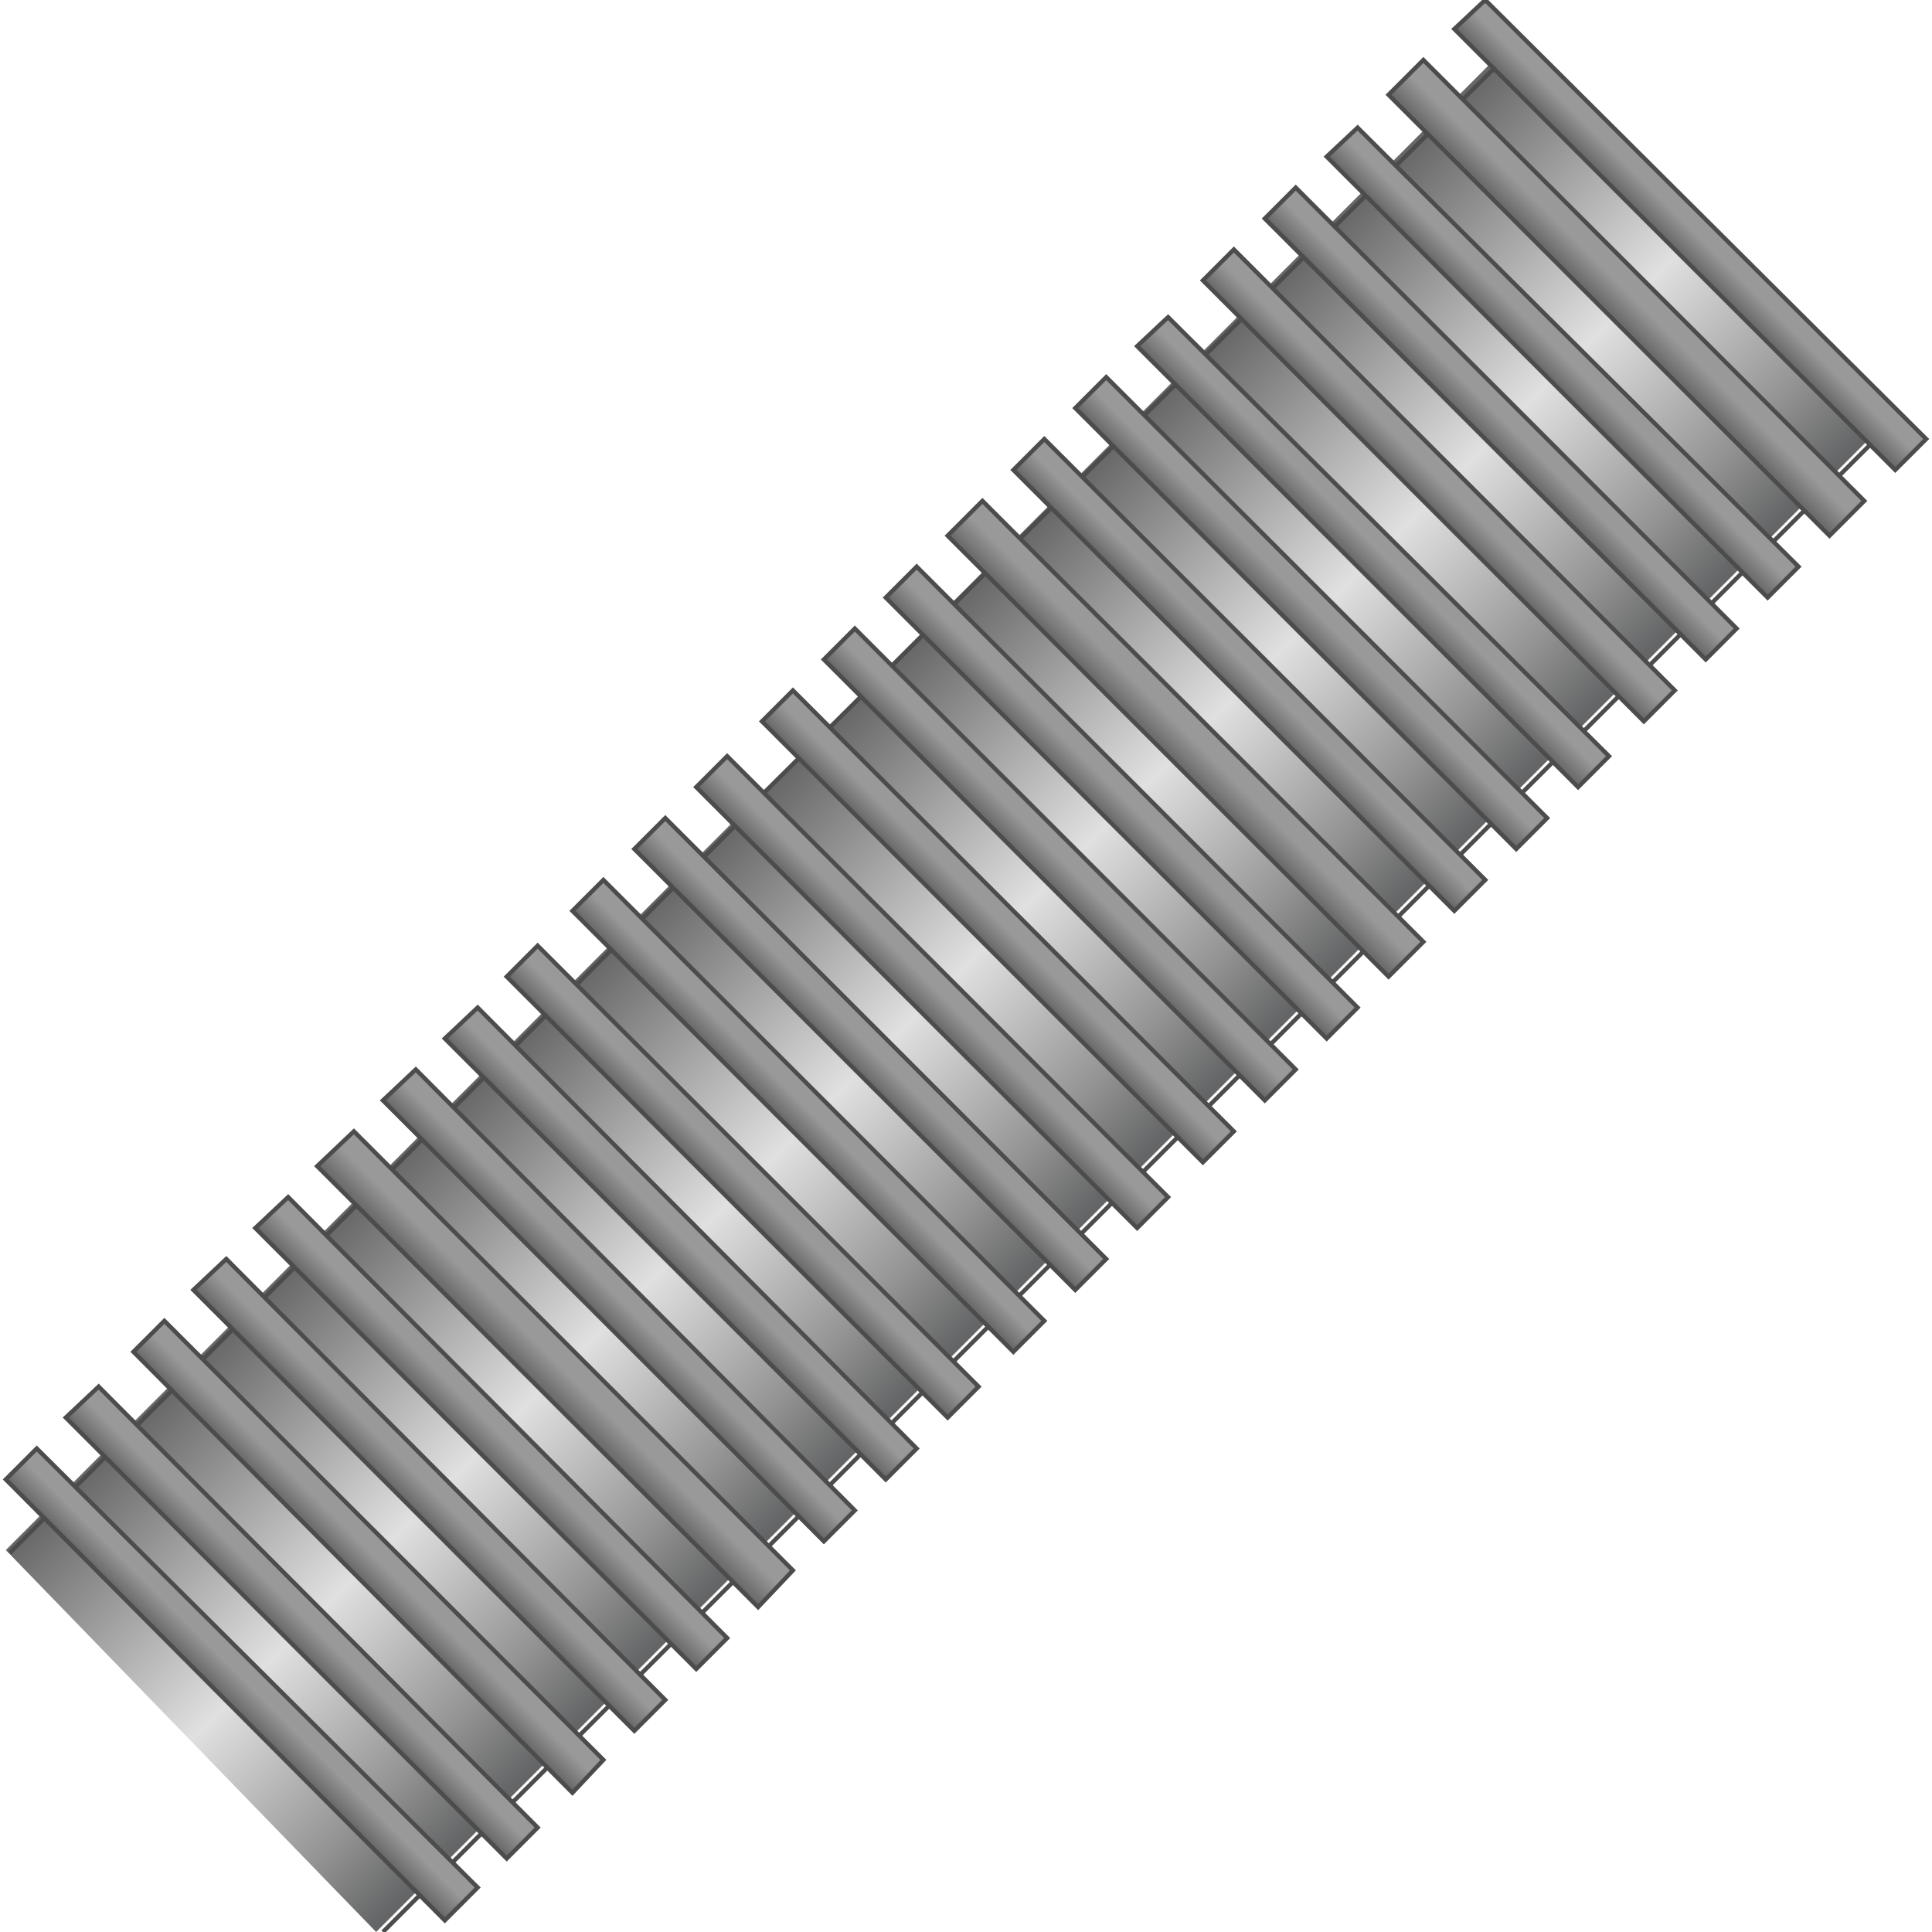 <!DOCTYPE svg PUBLIC "-//W3C//DTD SVG 1.1//EN" "http://www.w3.org/Graphics/SVG/1.1/DTD/svg11.dtd"><svg version="1.1" xmlns="http://www.w3.org/2000/svg" xmlns:xlink="http://www.w3.org/1999/xlink" width="112px" height="112px" viewBox="0 0 111.824 112.5" enable-background="new 0 0 111.824 112.5" xml:space="preserve">
<g id="Group_Tube">
	
		<linearGradient id="SVGID_1_" gradientUnits="userSpaceOnUse" x1="65.715" y1="68.26" x2="43.756" y2="46.301" gradientTransform="matrix(1 0 0 1 -0.006 0.097)">
		<stop offset="0.01" style="stop-color:#646566" />
		<stop offset="0.18" style="stop-color:#959595" />
		<stop offset="0.5" style="stop-color:#E0E0E0" />
		<stop offset="1" style="stop-color:#666666" />
	</linearGradient>
	<path fill="url(#SVGID_1_)" d="M87.668,2.479L0,90.259L21.565,112.5l88.288-88.288L87.668,2.479z" />
</g>
<g id="Group_45_Lines">
	<linearGradient id="SVGID_2_" gradientUnits="userSpaceOnUse" x1="44.116" y1="46.369" x2="88.091" y2="2.394">
		<stop offset="0" style="stop-color:#666666" />
		<stop offset="0.6" style="stop-color:#999999" />
		<stop offset="1" style="stop-color:#999999" />
	</linearGradient>
	<path fill="url(#SVGID_2_)" stroke="#4C4C4C" stroke-width="0.25" d="M44.031,46.284L88.175,2.478" />
	<linearGradient id="SVGID_3_" gradientUnits="userSpaceOnUse" x1="66.104" y1="68.356" x2="110.022" y2="24.439">
		<stop offset="0" style="stop-color:#666666" />
		<stop offset="0.6" style="stop-color:#999999" />
		<stop offset="1" style="stop-color:#999999" />
	</linearGradient>
	<path fill="url(#SVGID_3_)" stroke="#4C4C4C" stroke-width="0.25" d="M66.103,68.355l43.918-43.918" />
	<linearGradient id="SVGID_4_" gradientUnits="userSpaceOnUse" x1="97.184" y1="14.528" x2="98.986" y2="12.726">
		<stop offset="0" style="stop-color:#666666" />
		<stop offset="0.6" style="stop-color:#999999" />
		<stop offset="1" style="stop-color:#999999" />
	</linearGradient>
	<path fill="url(#SVGID_4_)" stroke="#4C4C4C" stroke-width="0.25" d="M84.346,1.689L86.148,0l25.676,25.563l-1.803,1.802   L84.346,1.689z" />
	<linearGradient id="SVGID_5_" gradientUnits="userSpaceOnUse" x1="93.355" y1="18.357" x2="95.382" y2="16.33">
		<stop offset="0" style="stop-color:#666666" />
		<stop offset="0.6" style="stop-color:#999999" />
		<stop offset="1" style="stop-color:#999999" />
	</linearGradient>
	<path fill="url(#SVGID_5_)" stroke="#4C4C4C" stroke-width="0.25" d="M80.517,5.519l2.027-2.027l25.676,25.675l-2.027,2.027   L80.517,5.519z" />
	<linearGradient id="SVGID_6_" gradientUnits="userSpaceOnUse" x1="89.751" y1="21.96" x2="91.553" y2="20.159">
		<stop offset="0" style="stop-color:#666666" />
		<stop offset="0.6" style="stop-color:#999999" />
		<stop offset="1" style="stop-color:#999999" />
	</linearGradient>
	<path fill="url(#SVGID_6_)" stroke="#4C4C4C" stroke-width="0.25" d="M76.914,9.122l1.802-1.689l25.675,25.563l-1.801,1.802   L76.914,9.122z" />
	<linearGradient id="SVGID_7_" gradientUnits="userSpaceOnUse" x1="86.148" y1="25.564" x2="87.95" y2="23.762">
		<stop offset="0" style="stop-color:#666666" />
		<stop offset="0.6" style="stop-color:#999999" />
		<stop offset="1" style="stop-color:#999999" />
	</linearGradient>
	<path fill="url(#SVGID_7_)" stroke="#4C4C4C" stroke-width="0.25" d="M73.31,12.726l1.802-1.802l25.675,25.675l-1.801,1.802   L73.31,12.726z" />
	<linearGradient id="SVGID_8_" gradientUnits="userSpaceOnUse" x1="82.544" y1="29.168" x2="84.346" y2="27.366">
		<stop offset="0" style="stop-color:#666666" />
		<stop offset="0.6" style="stop-color:#999999" />
		<stop offset="1" style="stop-color:#999999" />
	</linearGradient>
	<path fill="url(#SVGID_8_)" stroke="#4C4C4C" stroke-width="0.25" d="M69.707,16.329l1.802-1.802l25.675,25.675l-1.801,1.802   L69.707,16.329z" />
	<linearGradient id="SVGID_9_" gradientUnits="userSpaceOnUse" x1="78.716" y1="32.996" x2="80.518" y2="31.194">
		<stop offset="0" style="stop-color:#666666" />
		<stop offset="0.6" style="stop-color:#999999" />
		<stop offset="1" style="stop-color:#999999" />
	</linearGradient>
	<path fill="url(#SVGID_9_)" stroke="#4C4C4C" stroke-width="0.25" d="M65.878,20.158l1.801-1.689l25.676,25.563l-1.802,1.802   L65.878,20.158z" />
	<linearGradient id="SVGID_10_" gradientUnits="userSpaceOnUse" x1="75.112" y1="36.6" x2="76.914" y2="34.798">
		<stop offset="0" style="stop-color:#666666" />
		<stop offset="0.6" style="stop-color:#999999" />
		<stop offset="1" style="stop-color:#999999" />
	</linearGradient>
	<path fill="url(#SVGID_10_)" stroke="#4C4C4C" stroke-width="0.25" d="M62.274,23.762l1.802-1.802l25.676,25.675l-1.802,1.802   L62.274,23.762z" />
	<linearGradient id="SVGID_11_" gradientUnits="userSpaceOnUse" x1="71.508" y1="40.204" x2="73.31" y2="38.402">
		<stop offset="0" style="stop-color:#666666" />
		<stop offset="0.6" style="stop-color:#999999" />
		<stop offset="1" style="stop-color:#999999" />
	</linearGradient>
	<path fill="url(#SVGID_11_)" stroke="#4C4C4C" stroke-width="0.25" d="M58.67,27.365l1.802-1.802l25.676,25.675l-1.802,1.802   L58.67,27.365z" />
	<linearGradient id="SVGID_12_" gradientUnits="userSpaceOnUse" x1="67.68" y1="44.032" x2="69.707" y2="42.005">
		<stop offset="0" style="stop-color:#666666" />
		<stop offset="0.6" style="stop-color:#999999" />
		<stop offset="1" style="stop-color:#999999" />
	</linearGradient>
	<path fill="url(#SVGID_12_)" stroke="#4C4C4C" stroke-width="0.25" d="M54.842,31.194l2.027-2.027l25.676,25.675l-2.027,2.027   L54.842,31.194z" />
	<linearGradient id="SVGID_13_" gradientUnits="userSpaceOnUse" x1="64.077" y1="47.636" x2="65.878" y2="45.834">
		<stop offset="0" style="stop-color:#666666" />
		<stop offset="0.6" style="stop-color:#999999" />
		<stop offset="1" style="stop-color:#999999" />
	</linearGradient>
	<path fill="url(#SVGID_13_)" stroke="#4C4C4C" stroke-width="0.25" d="M51.238,34.797l1.802-1.802l25.675,25.675l-1.802,1.802   L51.238,34.797z" />
	<linearGradient id="SVGID_14_" gradientUnits="userSpaceOnUse" x1="60.473" y1="51.239" x2="62.275" y2="49.438">
		<stop offset="0" style="stop-color:#666666" />
		<stop offset="0.6" style="stop-color:#999999" />
		<stop offset="1" style="stop-color:#999999" />
	</linearGradient>
	<path fill="url(#SVGID_14_)" stroke="#4C4C4C" stroke-width="0.25" d="M47.635,38.401l1.802-1.802l25.675,25.676l-1.802,1.801   L47.635,38.401z" />
	<linearGradient id="SVGID_15_" gradientUnits="userSpaceOnUse" x1="56.87" y1="54.843" x2="58.672" y2="53.041">
		<stop offset="0" style="stop-color:#666666" />
		<stop offset="0.6" style="stop-color:#999999" />
		<stop offset="1" style="stop-color:#999999" />
	</linearGradient>
	<path fill="url(#SVGID_15_)" stroke="#4C4C4C" stroke-width="0.25" d="M44.031,42.005l1.802-1.802l25.675,25.676l-1.802,1.801   L44.031,42.005z" />
	<linearGradient id="SVGID_16_" gradientUnits="userSpaceOnUse" x1="0.198" y1="90.4" x2="44.06" y2="46.538">
		<stop offset="0" style="stop-color:#666666" />
		<stop offset="0.6" style="stop-color:#999999" />
		<stop offset="1" style="stop-color:#999999" />
	</linearGradient>
	<path fill="url(#SVGID_16_)" stroke="#4C4C4C" stroke-width="0.25" d="M0.225,90.428l43.806-43.918" />
	<linearGradient id="SVGID_17_" gradientUnits="userSpaceOnUse" x1="21.959" y1="112.5" x2="66.103" y2="68.356">
		<stop offset="0" style="stop-color:#666666" />
		<stop offset="0.6" style="stop-color:#999999" />
		<stop offset="1" style="stop-color:#999999" />
	</linearGradient>
	<path fill="url(#SVGID_17_)" stroke="#4C4C4C" stroke-width="0.25" d="M21.959,112.5l44.144-44.145" />
	<linearGradient id="SVGID_18_" gradientUnits="userSpaceOnUse" x1="53.041" y1="58.672" x2="54.842" y2="56.87">
		<stop offset="0" style="stop-color:#666666" />
		<stop offset="0.6" style="stop-color:#999999" />
		<stop offset="1" style="stop-color:#999999" />
	</linearGradient>
	<path fill="url(#SVGID_18_)" stroke="#4C4C4C" stroke-width="0.25" d="M40.202,45.833l1.802-1.802l25.675,25.675l-1.801,1.802   L40.202,45.833z" />
	<linearGradient id="SVGID_19_" gradientUnits="userSpaceOnUse" x1="49.437" y1="62.275" x2="51.239" y2="60.474">
		<stop offset="0" style="stop-color:#666666" />
		<stop offset="0.6" style="stop-color:#999999" />
		<stop offset="1" style="stop-color:#999999" />
	</linearGradient>
	<path fill="url(#SVGID_19_)" stroke="#4C4C4C" stroke-width="0.25" d="M36.599,49.437l1.802-1.802l25.675,25.675l-1.802,1.802   L36.599,49.437z" />
	<linearGradient id="SVGID_20_" gradientUnits="userSpaceOnUse" x1="45.834" y1="65.879" x2="47.635" y2="64.077">
		<stop offset="0" style="stop-color:#666666" />
		<stop offset="0.6" style="stop-color:#999999" />
		<stop offset="1" style="stop-color:#999999" />
	</linearGradient>
	<path fill="url(#SVGID_20_)" stroke="#4C4C4C" stroke-width="0.25" d="M32.995,53.041l1.802-1.802l25.675,25.675l-1.802,1.802   L32.995,53.041z" />
	<linearGradient id="SVGID_21_" gradientUnits="userSpaceOnUse" x1="42.004" y1="69.708" x2="43.806" y2="67.906">
		<stop offset="0" style="stop-color:#666666" />
		<stop offset="0.6" style="stop-color:#999999" />
		<stop offset="1" style="stop-color:#999999" />
	</linearGradient>
	<path fill="url(#SVGID_21_)" stroke="#4C4C4C" stroke-width="0.25" d="M29.167,56.869l1.802-1.802l25.676,25.676l-1.802,1.802   L29.167,56.869z" />
	<linearGradient id="SVGID_22_" gradientUnits="userSpaceOnUse" x1="38.401" y1="73.311" x2="40.259" y2="71.453">
		<stop offset="0" style="stop-color:#666666" />
		<stop offset="0.6" style="stop-color:#999999" />
		<stop offset="1" style="stop-color:#999999" />
	</linearGradient>
	<path fill="url(#SVGID_22_)" stroke="#4C4C4C" stroke-width="0.25" d="M25.563,60.473l1.914-1.802L53.04,84.347l-1.802,1.802   L25.563,60.473z" />
	<linearGradient id="SVGID_23_" gradientUnits="userSpaceOnUse" x1="34.797" y1="76.915" x2="36.655" y2="75.057">
		<stop offset="0" style="stop-color:#666666" />
		<stop offset="0.6" style="stop-color:#999999" />
		<stop offset="1" style="stop-color:#999999" />
	</linearGradient>
	<path fill="url(#SVGID_23_)" stroke="#4C4C4C" stroke-width="0.25" d="M21.959,64.076l1.914-1.801L49.437,87.95l-1.802,1.802   L21.959,64.076z" />
	<linearGradient id="SVGID_24_" gradientUnits="userSpaceOnUse" x1="30.969" y1="80.743" x2="33.052" y2="78.66">
		<stop offset="0" style="stop-color:#666666" />
		<stop offset="0.6" style="stop-color:#999999" />
		<stop offset="1" style="stop-color:#999999" />
	</linearGradient>
	<path fill="url(#SVGID_24_)" stroke="#4C4C4C" stroke-width="0.25" d="M18.13,67.905l2.14-2.026l25.563,25.563l-2.027,2.139   L18.13,67.905z" />
	<linearGradient id="SVGID_25_" gradientUnits="userSpaceOnUse" x1="27.365" y1="84.347" x2="29.223" y2="82.489">
		<stop offset="0" style="stop-color:#666666" />
		<stop offset="0.6" style="stop-color:#999999" />
		<stop offset="1" style="stop-color:#999999" />
	</linearGradient>
	<path fill="url(#SVGID_25_)" stroke="#4C4C4C" stroke-width="0.25" d="M14.527,71.509l1.915-1.802l25.563,25.676l-1.802,1.801   L14.527,71.509z" />
	<linearGradient id="SVGID_26_" gradientUnits="userSpaceOnUse" x1="23.761" y1="87.951" x2="25.62" y2="86.093">
		<stop offset="0" style="stop-color:#666666" />
		<stop offset="0.6" style="stop-color:#999999" />
		<stop offset="1" style="stop-color:#999999" />
	</linearGradient>
	<path fill="url(#SVGID_26_)" stroke="#4C4C4C" stroke-width="0.25" d="M10.923,75.112l1.915-1.802L38.4,98.986l-1.802,1.802   L10.923,75.112z" />
	<linearGradient id="SVGID_27_" gradientUnits="userSpaceOnUse" x1="20.186" y1="91.582" x2="22.044" y2="89.724">
		<stop offset="0" style="stop-color:#666666" />
		<stop offset="0.6" style="stop-color:#999999" />
		<stop offset="1" style="stop-color:#999999" />
	</linearGradient>
	<path fill="url(#SVGID_27_)" stroke="#4C4C4C" stroke-width="0.25" d="M7.432,78.716l1.802-1.802l25.563,25.563l-1.802,1.915   L7.432,78.716z" />
	<linearGradient id="SVGID_28_" gradientUnits="userSpaceOnUse" x1="16.329" y1="95.383" x2="18.187" y2="93.525">
		<stop offset="0" style="stop-color:#666666" />
		<stop offset="0.6" style="stop-color:#999999" />
		<stop offset="1" style="stop-color:#999999" />
	</linearGradient>
	<path fill="url(#SVGID_28_)" stroke="#4C4C4C" stroke-width="0.25" d="M3.491,82.545l1.915-1.802l25.563,25.675l-1.802,1.803   L3.491,82.545z" />
	<linearGradient id="SVGID_29_" gradientUnits="userSpaceOnUse" x1="12.753" y1="99.015" x2="14.668" y2="97.1">
		<stop offset="0" style="stop-color:#666666" />
		<stop offset="0.6" style="stop-color:#999999" />
		<stop offset="1" style="stop-color:#999999" />
	</linearGradient>
	<path fill="url(#SVGID_29_)" stroke="#4C4C4C" stroke-width="0.25" d="M0,86.148l1.802-1.802l25.675,25.563l-1.914,1.915L0,86.148z   " />
</g>
</svg>